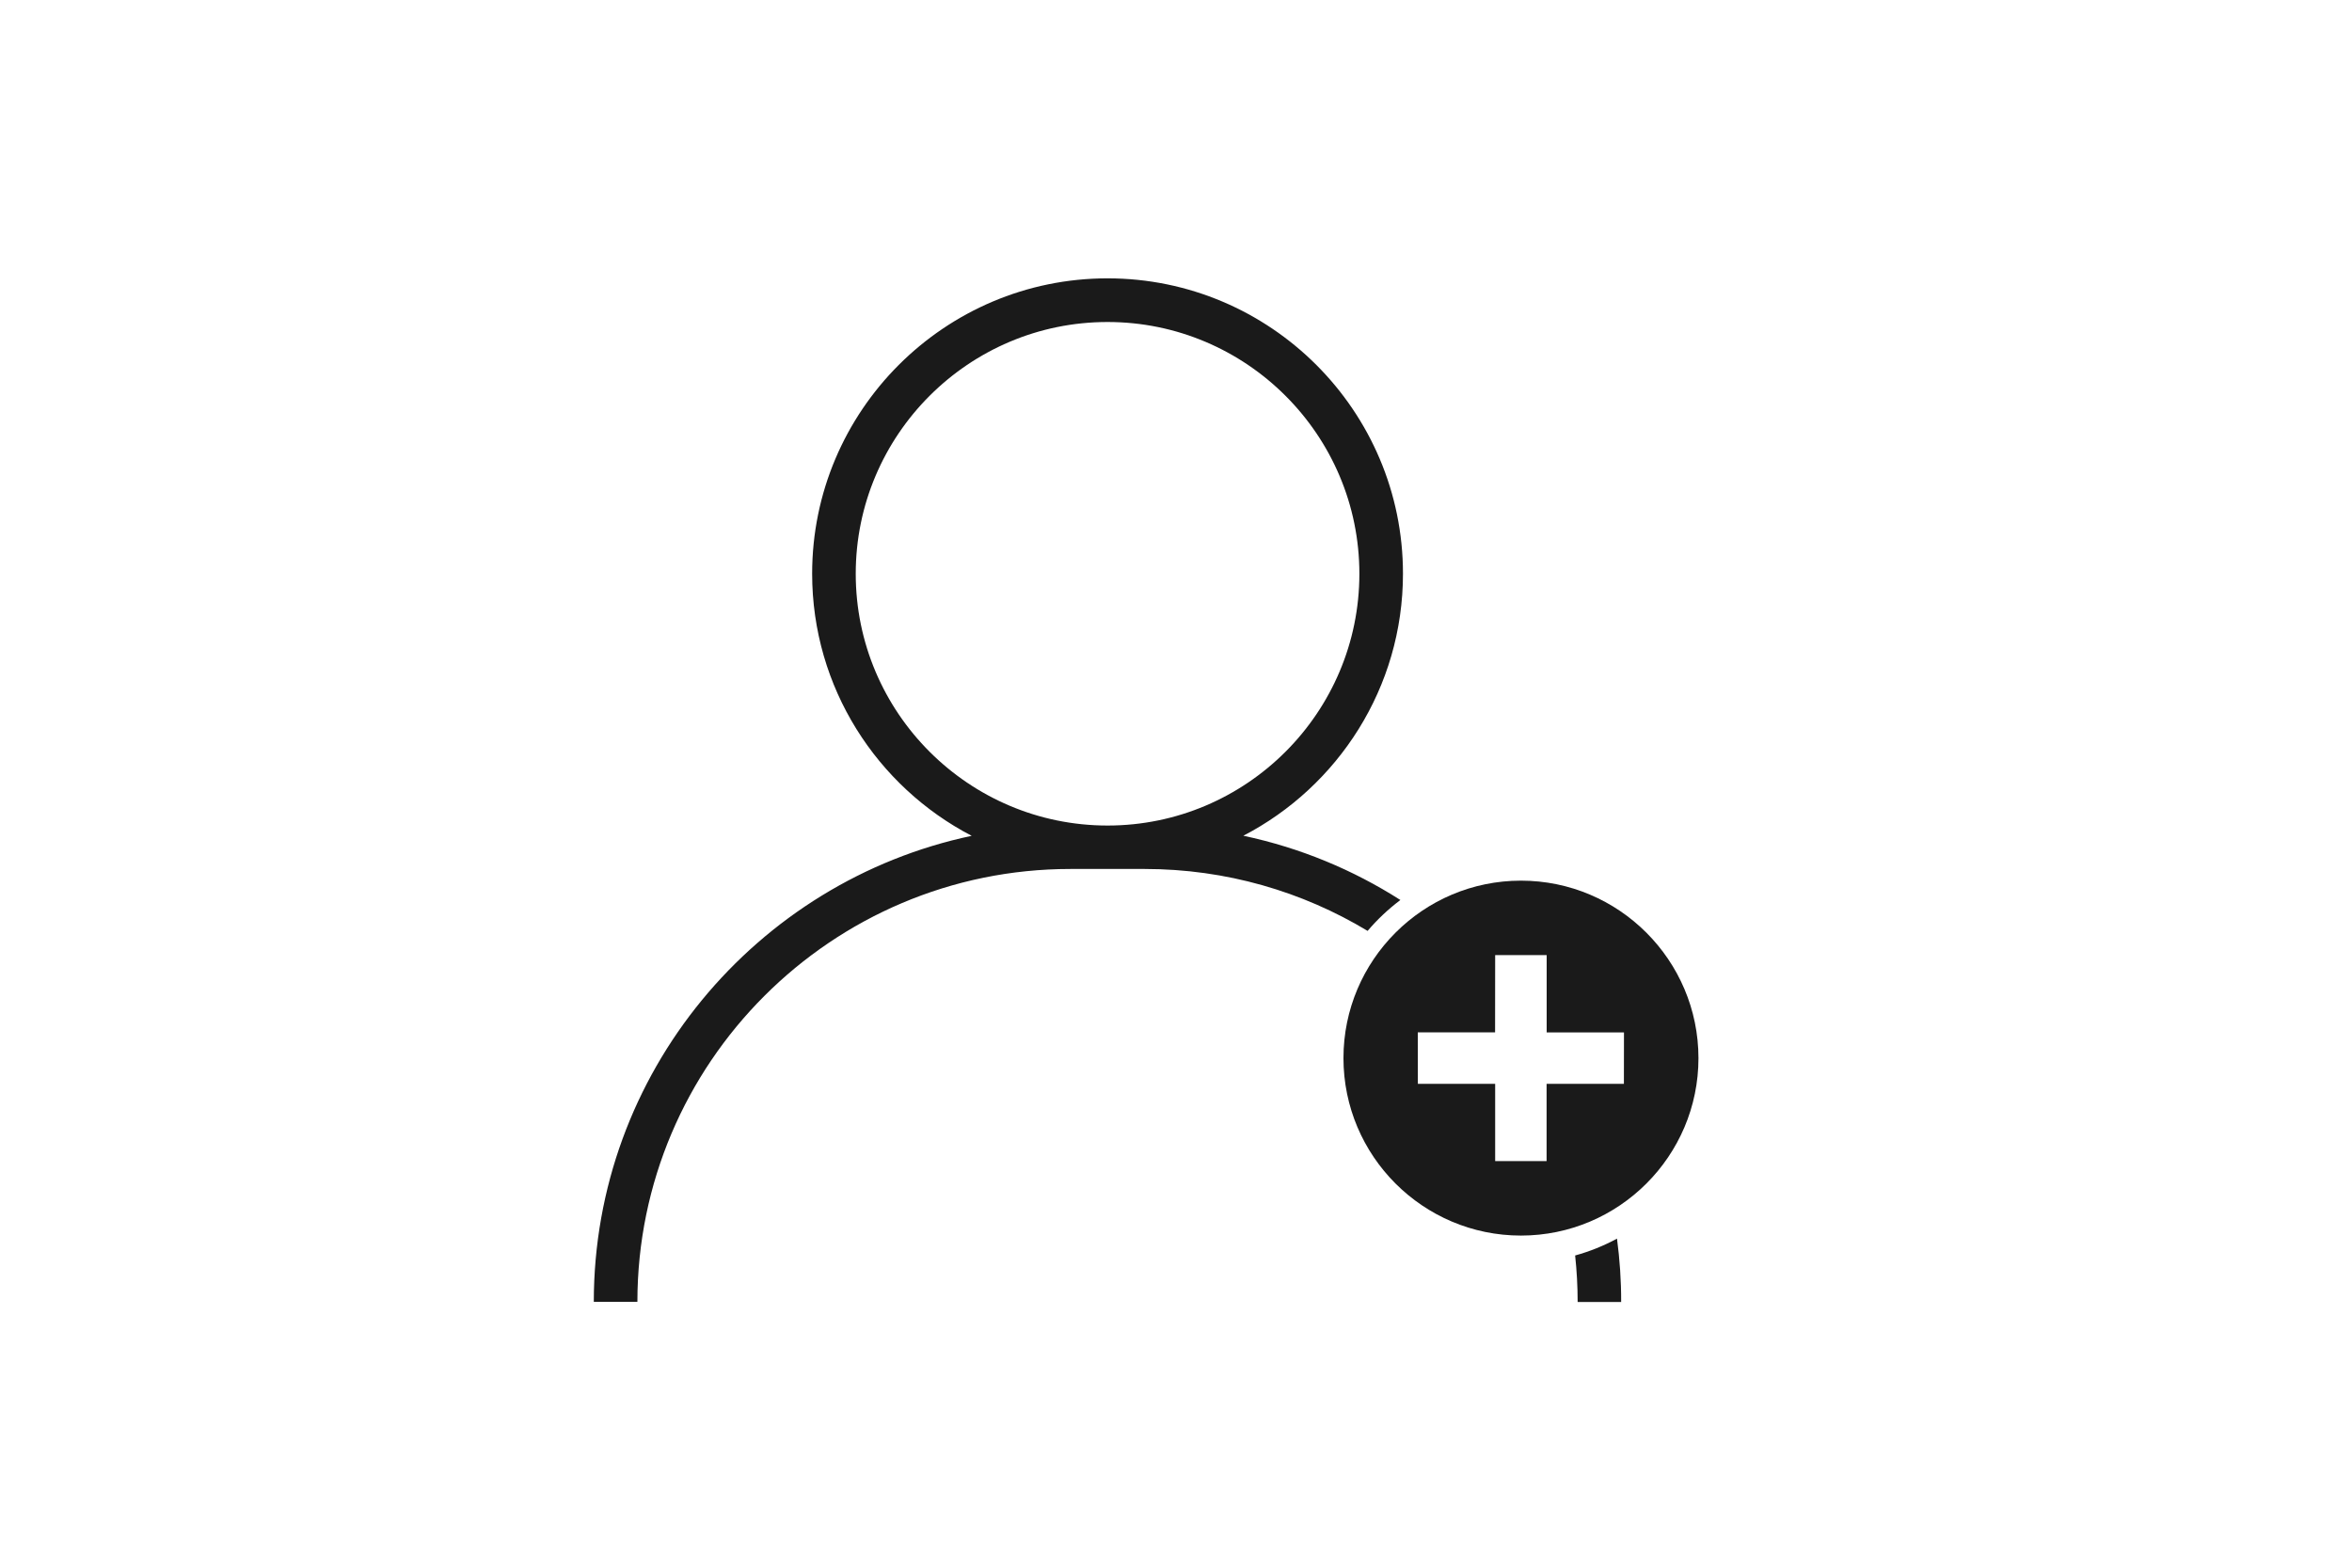 <?xml version="1.0" encoding="utf-8"?>
<!-- Generator: Adobe Illustrator 22.0.0, SVG Export Plug-In . SVG Version: 6.00 Build 0)  -->
<svg version="1.0" id="Layer_1" xmlns="http://www.w3.org/2000/svg" xmlns:xlink="http://www.w3.org/1999/xlink" x="0px" y="0px"
	 viewBox="0 0 3000 2000" style="enable-background:new 0 0 3000 2000;" xml:space="preserve">
<style type="text/css">
	.st0{fill:#1A1A1A;}
</style>
<path class="st0" d="M1940,1123.5c-124.8,0-226.4,101.5-226.4,226.4c0,124.8,101.5,226.4,226.4,226.4
	c124.8,0,226.4-101.5,226.4-226.4C2166.3,1225,2064.8,1123.5,1940,1123.5z M2071.3,1382.7l-98.6,0l0,98.6l-65.6,0l0-98.6l-98.6,0
	l-0.1-65.7l98.6,0l0.1-98.5l65.7,0l0,98.6l98.6,0L2071.3,1382.7z"/>
<path class="st0" d="M1789.5,731.9c0-207.8-169-376.8-376.8-376.8c-207.8,0-376.8,169-376.8,376.8c0,145.3,82.7,271.6,203.5,334.4
	c-274.9,58.1-482,302.6-482,594.6H813c0-304.5,247.8-552.3,552.3-552.3h94.7c104,0,201.3,28.9,284.4,79
	c12.4-14.6,26.4-27.8,41.8-39.4c-60.4-38.6-128-66.7-200.3-82C1706.7,1003.5,1789.5,877.2,1789.5,731.9z M1412.7,1053.2
	c-177.1,0-321.2-144.1-321.2-321.2c0-177.1,144.1-321.2,321.2-321.2s321.2,144.1,321.2,321.2
	C1733.9,909.1,1589.8,1053.2,1412.7,1053.2z M2062.5,1580.2c-16.8,9.1-34.6,16.3-53.4,21.5c2.1,19.5,3.2,39.2,3.2,59.3h55.5
	C2067.9,1633.6,2066,1606.7,2062.5,1580.2z"/>
</svg>

